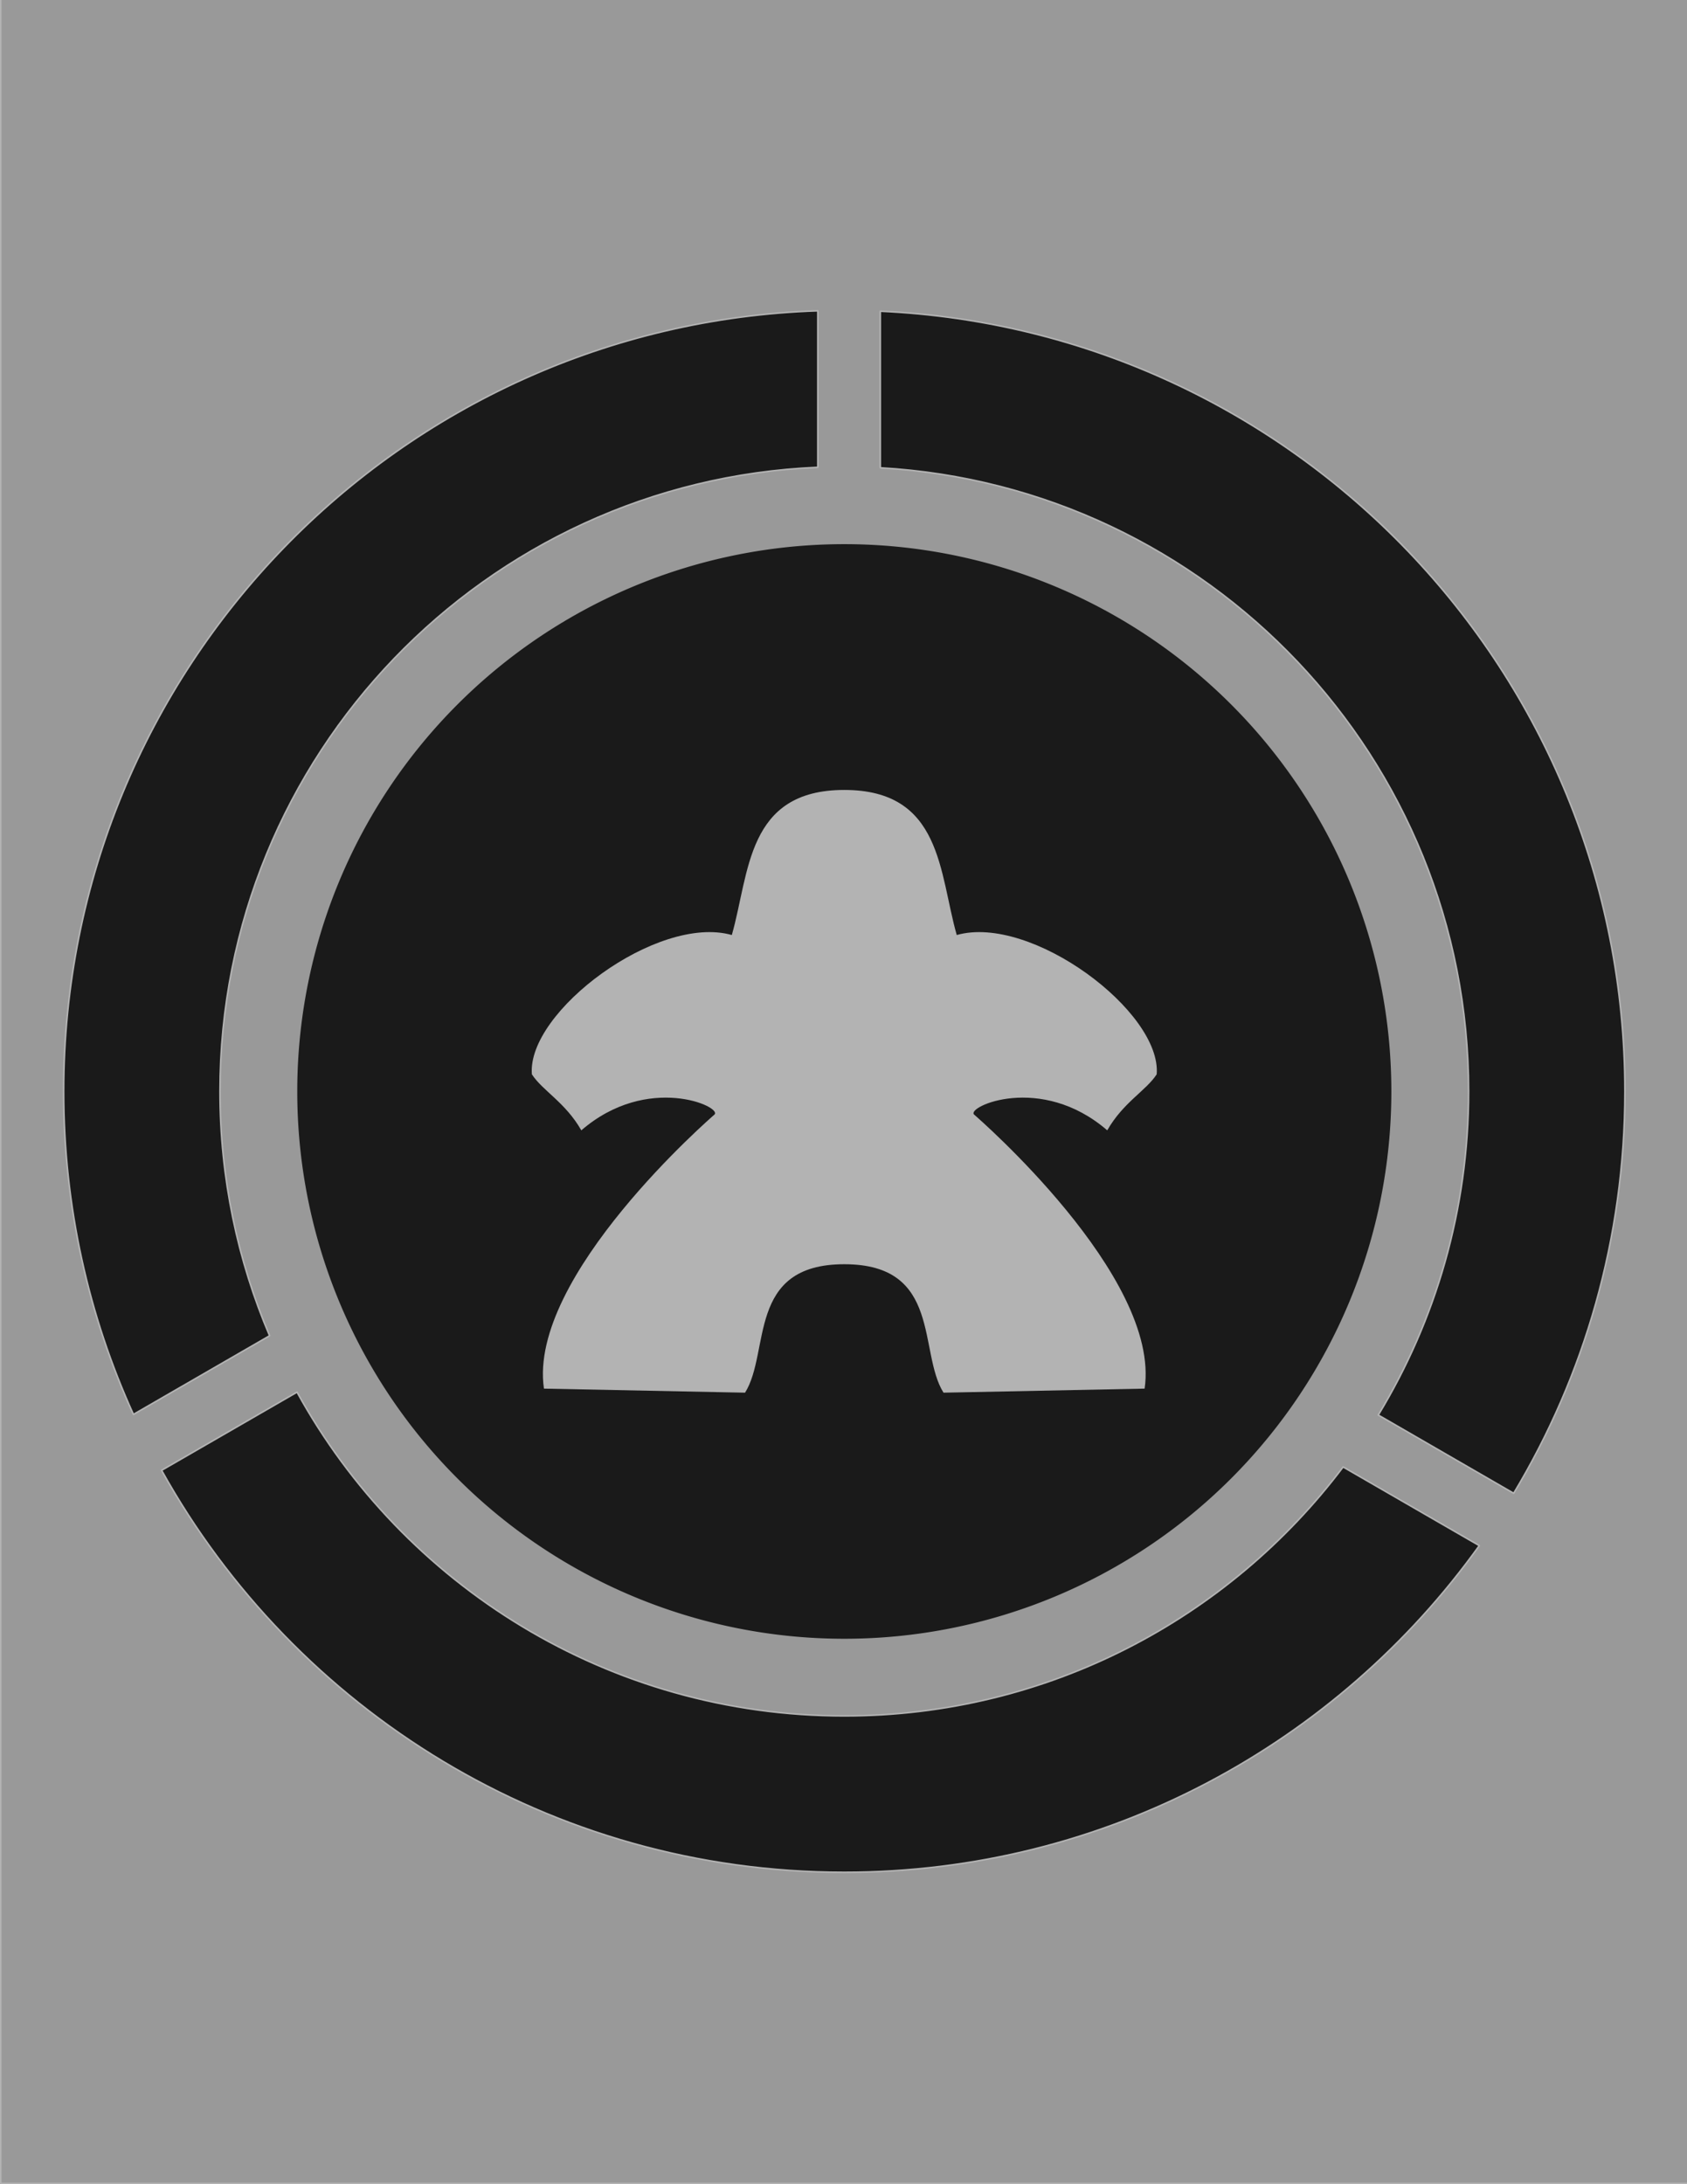 <?xml version="1.0" encoding="UTF-8" standalone="no"?>
<!-- Created with Inkscape (http://www.inkscape.org/) -->

<svg
   xmlns:dc="http://purl.org/dc/elements/1.1/"
   xmlns:cc="http://creativecommons.org/ns#"
   xmlns:rdf="http://www.w3.org/1999/02/22-rdf-syntax-ns#"
   xmlns:svg="http://www.w3.org/2000/svg"
   xmlns="http://www.w3.org/2000/svg"
   xmlns:sodipodi="http://sodipodi.sourceforge.net/DTD/sodipodi-0.dtd"
   xmlns:inkscape="http://www.inkscape.org/namespaces/inkscape"
   width="765"
   height="990"
   id="svg2"
   version="1.1"
   inkscape:version="0.48.4 r9939"
   sodipodi:docname="logo.svg">
  <rect width="100%" height="100%" fill="#808080" stroke="none"/>
  <defs
     id="defs4" />
  <sodipodi:namedview
     id="base"
     pagecolor="#ffffff"
     bordercolor="#666666"
     borderopacity="1.0"
     inkscape:pageopacity="0.0"
     inkscape:pageshadow="2"
     inkscape:zoom="0.22070707"
     inkscape:cx="1690.5394"
     inkscape:cy="1234.6071"
     inkscape:document-units="mm"
     inkscape:current-layer="layer3"
     showgrid="false"
     inkscape:window-width="1456"
     inkscape:window-height="1030"
     inkscape:window-x="463"
     inkscape:window-y="0"
     inkscape:window-maximized="0"
     inkscape:snap-bbox="true"
     inkscape:bbox-nodes="true"
     inkscape:snap-bbox-edge-midpoints="false"
     inkscape:bbox-paths="false"
     inkscape:snap-bbox-midpoints="true" />
  <g
     inkscape:label="Page"
     inkscape:groupmode="layer"
     id="layer1"
     transform="translate(0,-62.362)">
    <rect
       style="fill:#999999;fill-opacity:1;stroke:#b3b3b3;stroke-width:0.709;stroke-linecap:square;stroke-linejoin:round;stroke-miterlimit:4;stroke-opacity:1;stroke-dasharray:none;stroke-dashoffset:0"
       id="rect3034"
       width="765"
       height="990"
       x="0.354"
       y="62.008" />
  </g>
  <g
     inkscape:groupmode="layer"
     id="layer3"
     inkscape:label="Logo"
     style="display:inline">
    <path
       style="fill:#1a1a1a;fill-opacity:1;stroke:#b3b3b3;stroke-width:0.709;stroke-linecap:square;stroke-linejoin:round;stroke-miterlimit:4;stroke-opacity:1;stroke-dasharray:none;stroke-dashoffset:0;display:inline"
       d="M 370.844,140.875 C 180.905,147.204 28.875,303.177 28.875,494.656 c 0,52.232 11.316,101.807 31.625,146.438 L 122.25,605.438 C 107.765,571.408 99.75,533.974 99.75,494.656 99.75,342.325 220.061,218.11 370.844,211.812 l 0,-70.938 z m 28.344,0.188 0,70.969 c 148.758,8.46 266.781,131.749 266.781,282.625 0,53.723 -14.982,103.926 -40.969,146.719 l 61.406,35.469 c 32.018,-53.226 50.438,-115.549 50.438,-182.188 0,-190.018 -149.747,-345.055 -337.656,-353.594 z M 134.688,631 73.281,666.438 c 60.43,108.664 176.407,182.188 309.562,182.188 118.688,0 223.748,-58.416 287.969,-148.062 l -61.75,-35.656 C 557.393,733.444 475.288,777.75 382.844,777.75 275.922,777.75 182.856,718.479 134.688,631 z"
       id="path3036"
       inkscape:connector-curvature="0" />
    <path
       sodipodi:type="arc"
       style="fill:#1a1a1a;fill-opacity:1;stroke:none"
       id="path3911"
       sodipodi:cx="73.741135"
       sodipodi:cy="427.34503"
       sodipodi:rx="237.38585"
       sodipodi:ry="237.38585"
       d="m 311.127,427.345 a 237.386,237.386 0 1 1 -474.772,0 237.386,237.386 0 1 1 474.772,0 z"
       transform="matrix(1.045,0,0,1.045,305.806,48.136)" />
    <path
       id="path3777-6-6-2"
       style="fill:#b3b3b3;stroke:none;display:inline"
       d="m 331.856,423.803 c -33.775,-9.533 -93.005,34.818 -90.666,63.139 4.753,7.372 15.203,12.724 22.419,25.396 30.17,-26.054 64.24,-10.575 60.349,-7.129 -0.771,0.683 -84.766,73.261 -77.3,124.193 91.198,1.839 0,0 91.198,1.839 11.585,-18.455 0.615,-58.225 44.999,-58.225 44.384,0 33.414,39.77 44.999,58.225 91.198,-1.839 0,0 91.198,-1.839 7.466,-50.932 -76.529,-123.511 -77.3,-124.193 -3.89,-3.446 30.179,-18.925 60.349,7.129 7.215,-12.672 17.665,-18.024 22.419,-25.396 2.338,-28.321 -56.891,-72.672 -90.666,-63.139 -8.061,-28.184 -6.609,-65.753 -50.999,-65.753 -44.389,0 -42.937,37.569 -50.999,65.753 z"
       inkscape:connector-curvature="0"
       sodipodi:nodetypes="cccscccccsccccc" />
    <rect
       style="fill:#999999;fill-opacity:1;stroke:#b3b3b3;stroke-width:0.709;stroke-linecap:square;stroke-linejoin:round;stroke-miterlimit:4;stroke-opacity:1;stroke-dasharray:none;stroke-dashoffset:0"
       id="rect3034-3"
       width="765"
       height="990"
       x="870.063"
       y="-0.354" />
    <path
       style="fill:#1a1a1a;fill-opacity:1;stroke:#b3b3b3;stroke-width:0.709;stroke-linecap:square;stroke-linejoin:round;stroke-miterlimit:4;stroke-opacity:1;stroke-dasharray:none;stroke-dashoffset:0;display:inline"
       d="m 1240.552,140.875 c -189.939,6.329 -341.969,162.302 -341.969,353.781 0,52.232 11.316,101.807 31.625,146.438 l 61.75,-35.656 c -14.485,-34.029 -22.5,-71.463 -22.5,-110.781 0,-152.331 120.311,-276.546 271.094,-282.844 l 0,-70.938 z m 28.344,0.188 0,70.969 c 148.758,8.46 266.781,131.749 266.781,282.625 0,53.723 -14.982,103.926 -40.969,146.719 l 61.406,35.469 c 32.018,-53.226 50.438,-115.549 50.438,-182.188 0,-190.018 -149.747,-345.055 -337.656,-353.594 z m -264.5,489.938 -61.406,35.438 c 60.43,108.664 176.407,182.188 309.563,182.188 118.688,0 223.748,-58.416 287.969,-148.063 l -61.75,-35.656 c -51.669,68.538 -133.774,112.844 -226.219,112.844 -106.921,0 -199.987,-59.271 -248.156,-146.75 z"
       id="path3036-4"
       inkscape:connector-curvature="0" />
    <path
       sodipodi:type="arc"
       style="fill:#1a1a1a;fill-opacity:1;stroke:none;display:inline"
       id="path3911-9"
       sodipodi:cx="73.741135"
       sodipodi:cy="427.34503"
       sodipodi:rx="237.38585"
       sodipodi:ry="237.38585"
       d="m 311.127,427.345 a 237.386,237.386 0 1 1 -474.772,0 237.386,237.386 0 1 1 474.772,0 z"
       transform="matrix(1.045,0,0,1.045,1175.515,48.136)" />
    <path
       style="fill:#cccccc;stroke:none;display:inline"
       d="m 1111.492,466.679 c 1.865,-24.888 61.758,-34.73 87.879,-43.94 3.63,-45.8 20.644,-67.425 50.498,-74.763 48.52,5.335 46.933,41.987 55.744,72.14 39.43,14.919 91.878,33.972 88.535,56.4 -5.428,36.415 -76.596,36.922 -69.516,40.661 0.986,0.521 73.743,62.901 65.582,117.391 -25.14,8.104 -64.765,9.602 -99.684,1.967 -12.663,-19.744 -28.902,-56.127 -37.382,-56.4 -11.754,0.893 -20.116,32.318 -30.168,48.53 -19.967,10.17 -104.148,13.794 -112.144,0.656 8.156,-58.836 74.093,-111.847 62.303,-117.391 -37.306,-17.54 -64.172,-11.553 -61.647,-45.251 z"
       id="path3777"
       inkscape:connector-curvature="0"
       sodipodi:nodetypes="scccsscccccss" />
    <rect
       style="fill:#999999;fill-opacity:1;stroke:#b3b3b3;stroke-width:0.709;stroke-linecap:square;stroke-linejoin:round;stroke-miterlimit:4;stroke-opacity:1;stroke-dasharray:none;stroke-dashoffset:0;display:inline"
       id="rect3034-3-4"
       width="765"
       height="990"
       x="1651.772"
       y="-0.354" />
    <path
       style="fill:#1a1a1a;fill-opacity:1;stroke:#b3b3b3;stroke-width:0.709;stroke-linecap:square;stroke-linejoin:round;stroke-miterlimit:4;stroke-opacity:1;stroke-dasharray:none;stroke-dashoffset:0;display:inline"
       d="m 2022.261,140.875 c -189.939,6.329 -341.969,162.302 -341.969,353.781 0,52.232 11.316,101.807 31.625,146.438 l 61.75,-35.656 c -14.485,-34.029 -22.5,-71.463 -22.5,-110.781 0,-152.331 120.311,-276.546 271.094,-282.844 l 0,-70.938 z m 28.344,0.188 0,70.969 c 148.758,8.46 266.781,131.749 266.781,282.625 0,53.723 -14.982,103.926 -40.969,146.719 l 61.406,35.469 c 32.018,-53.226 50.438,-115.549 50.438,-182.188 0,-190.018 -149.747,-345.055 -337.656,-353.594 z m -264.5,489.938 -61.406,35.438 c 60.43,108.664 176.407,182.188 309.562,182.188 118.688,0 223.748,-58.416 287.969,-148.063 l -61.75,-35.656 c -51.669,68.538 -133.774,112.844 -226.219,112.844 -106.921,0 -199.987,-59.271 -248.156,-146.75 z"
       id="path3036-4-3"
       inkscape:connector-curvature="0" />
    <path
       sodipodi:type="arc"
       style="fill:#1a1a1a;fill-opacity:1;stroke:none;display:inline"
       id="path3911-9-1"
       sodipodi:cx="73.741135"
       sodipodi:cy="427.34503"
       sodipodi:rx="237.38585"
       sodipodi:ry="237.38585"
       d="m 311.127,427.345 a 237.386,237.386 0 1 1 -474.772,0 237.386,237.386 0 1 1 474.772,0 z"
       transform="matrix(1.045,0,0,1.045,1957.224,48.136)" />
    <path
       id="path3777-6-6-2-9"
       style="fill:#f2f2f2;stroke:none;display:inline"
       d="m 1981.398,421.198 c -30.446,8.158 -82.726,23.397 -83.323,54.783 -0.597,31.386 76.075,24.727 68.016,36.734 -0.799,0.708 -80.765,68.837 -73.024,121.642 94.551,1.907 14.236,0 108.787,1.907 12.011,-19.134 9.93,-54.34 32.417,-60.366 21.333,5.716 20.406,41.232 32.417,60.366 94.551,-1.907 14.236,0 108.787,-1.907 7.741,-52.805 -72.225,-120.934 -73.024,-121.642 55.171,-9.998 68.016,-10.812 68.016,-36.734 0,-25.922 -53.644,-46.831 -83.323,-54.783 -8.358,-29.221 -6.852,-68.171 -52.874,-68.171 -46.022,0 -44.516,38.95 -52.874,68.171 z"
       inkscape:connector-curvature="0"
       sodipodi:nodetypes="czccccccczccc" />
  </g>
</svg>
